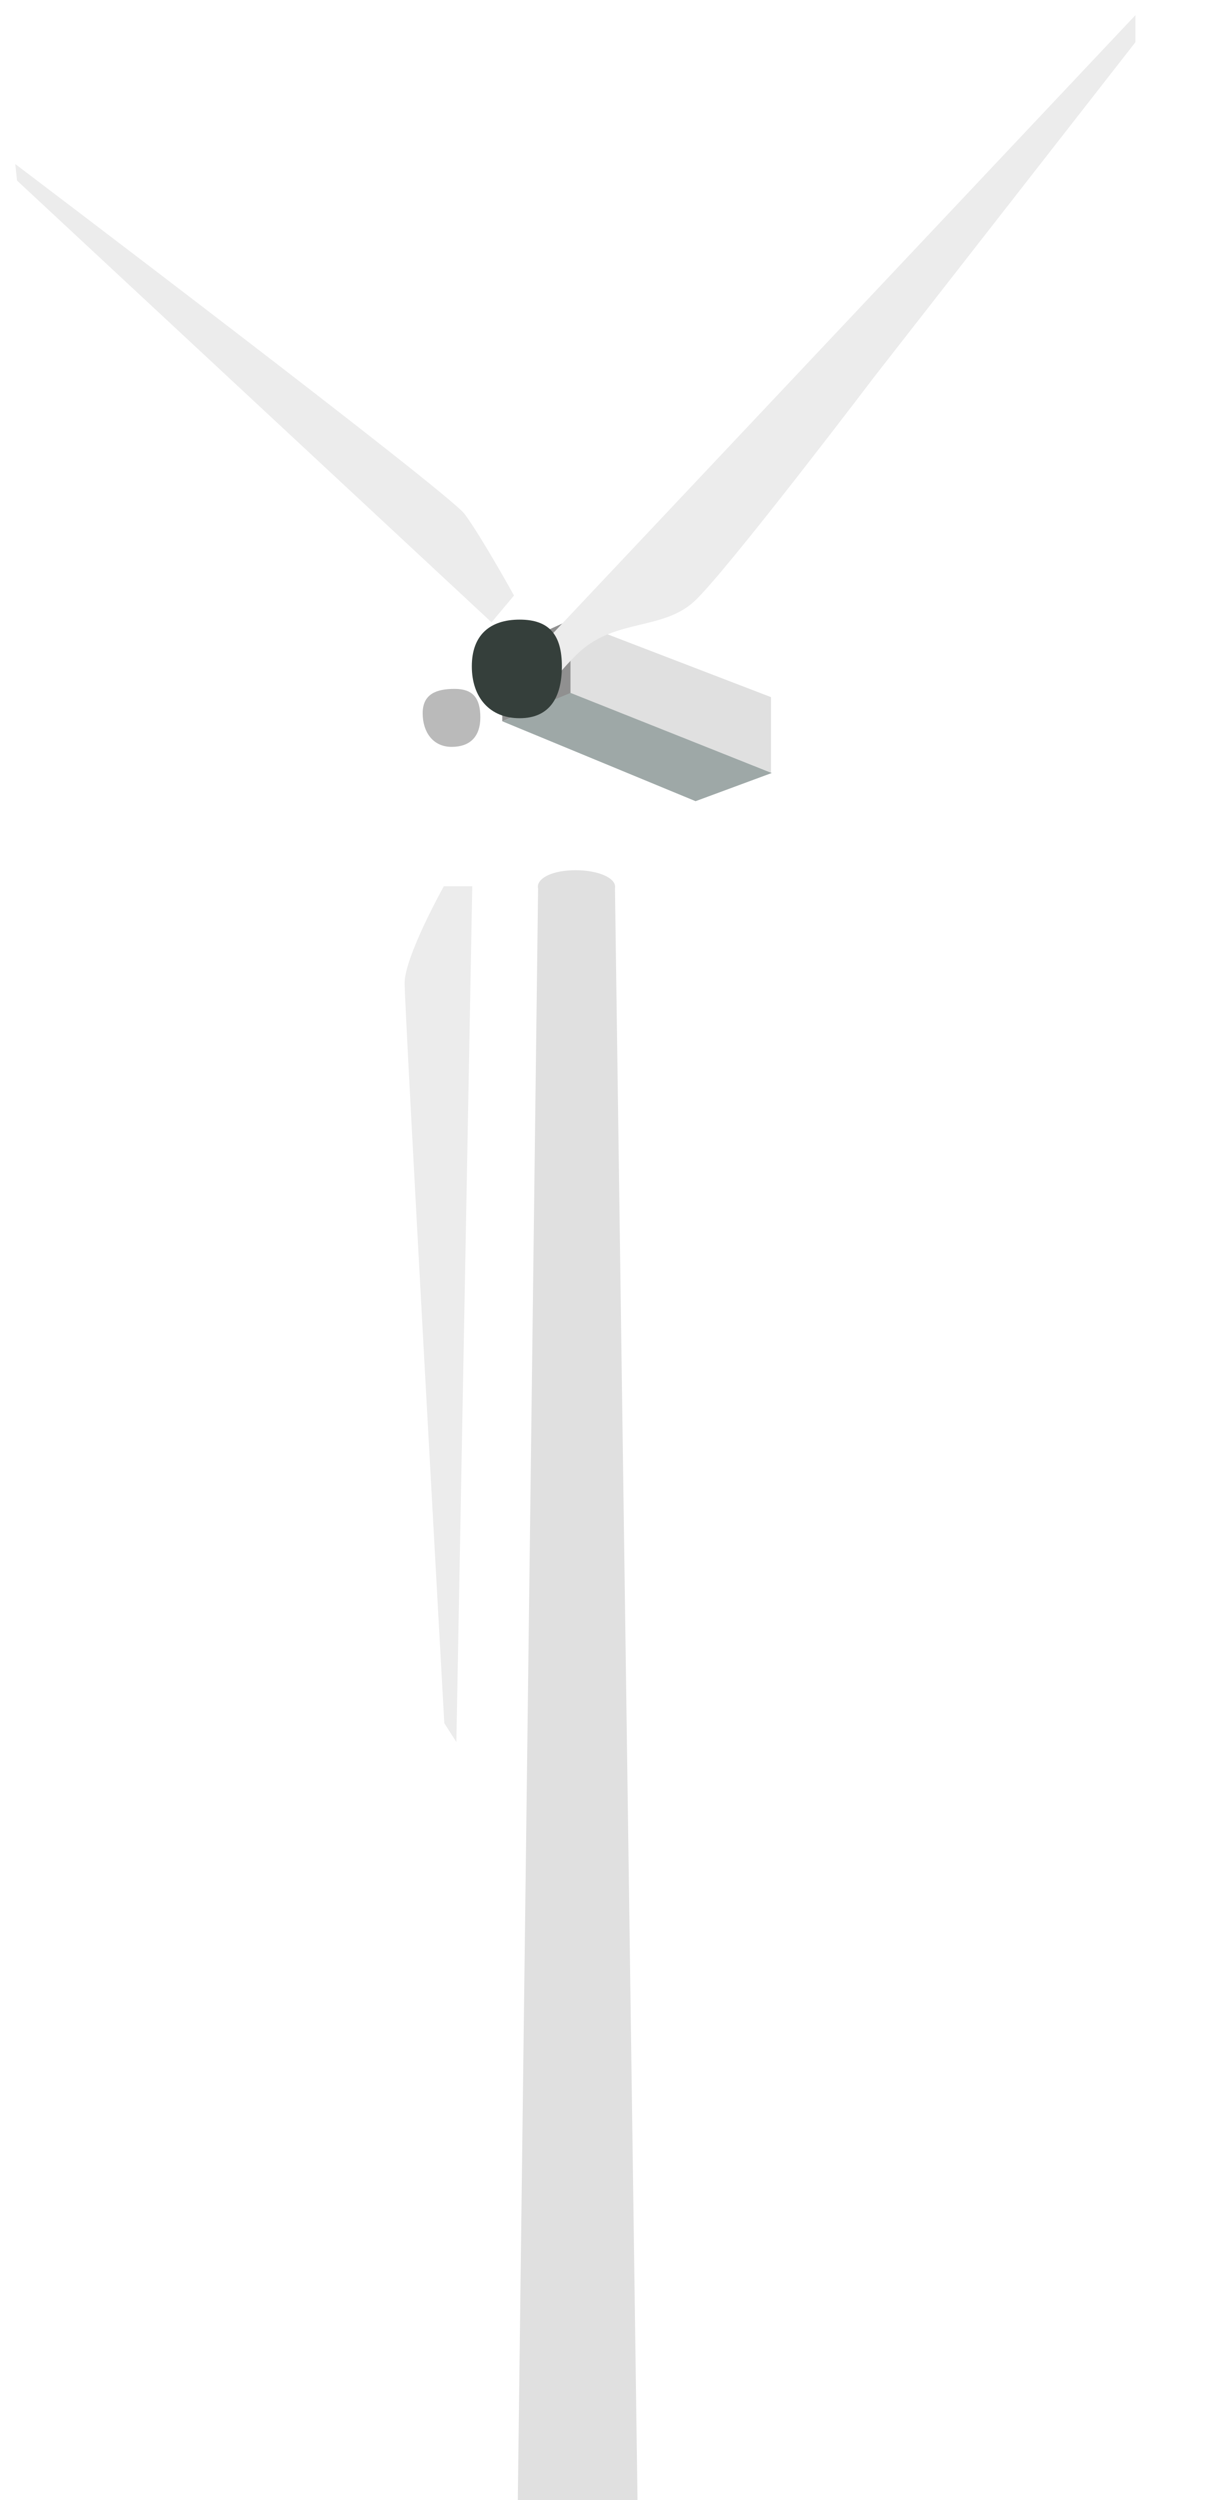 <svg width="224" height="463" viewBox="0 0 224 463" fill="none" xmlns="http://www.w3.org/2000/svg">
<g filter="url(#filter0_i_1732_923)">
<path d="M3.161 41.06L2.825 37.991C2.825 37.991 83.017 98.698 86.079 102.797C89.142 106.897 95.235 117.895 95.235 117.895L91.072 122.861L3.161 41.06Z" fill="#ECECEC"/>
</g>
<path d="M93.058 120.503L105.713 114.774V128.379L93.058 133.571V120.503Z" fill="#909090"/>
<path d="M105.714 114.835L142.845 129.097V143.06L105.714 128.381V114.835Z" fill="#E0E0E0"/>
<path d="M105.713 128.318L142.994 143.146L128.876 148.367L93.058 133.569L105.713 128.318Z" fill="#9EA8A7"/>
<g filter="url(#filter1_i_1732_923)">
<path d="M116.468 135.185C120.534 135.185 123.797 136.528 123.798 138.258C123.798 138.344 123.788 138.429 123.773 138.513L128.298 461.819L105.447 462.621L109.529 138.589C109.503 138.481 109.489 138.371 109.489 138.258C109.49 136.528 112.402 135.185 116.468 135.185Z" fill="#E0E0E0"/>
</g>
<g filter="url(#filter2_i_1732_923)">
<path d="M99.364 117.76L210.369 8.27706e-05L210.369 5.012L162.164 66.742C162.164 66.742 134.397 103.32 128.585 108.601C122.773 113.881 114.252 111.82 107.542 117.76C105.368 119.685 102.498 123.22 102.498 123.22L99.364 117.76Z" fill="#ECECEC"/>
</g>
<g filter="url(#filter3_i_1732_923)">
<path d="M93.053 132.051H98.323L95.375 290.536L93.142 287.049C93.142 287.049 85.787 154.918 85.787 149.996C85.787 145.074 93.053 132.051 93.053 132.051Z" fill="#ECECEC"/>
</g>
<path d="M104.102 123.396C104.102 129.163 101.821 133.003 96.282 133.003C90.743 133.003 87.417 129.163 87.417 123.396C87.417 117.629 90.743 114.744 96.282 114.744C101.821 114.744 104.102 117.629 104.102 123.396Z" fill="#353F3B"/>
<g filter="url(#filter4_i_1732_923)">
<path d="M97.413 122.833C97.413 126.371 95.519 128.291 92.096 128.291C88.673 128.291 86.728 125.598 86.728 122.061C86.728 118.524 89.228 117.55 92.65 117.55C96.073 117.55 97.413 119.296 97.413 122.833Z" fill="#BABABA"/>
</g>
<defs>
<filter id="filter0_i_1732_923" x="2.825" y="36.388" width="92.409" height="86.473" filterUnits="userSpaceOnUse" color-interpolation-filters="sRGB">
<feFlood flood-opacity="0" result="BackgroundImageFix"/>
<feBlend mode="normal" in="SourceGraphic" in2="BackgroundImageFix" result="shape"/>
<feColorMatrix in="SourceAlpha" type="matrix" values="0 0 0 0 0 0 0 0 0 0 0 0 0 0 0 0 0 0 127 0" result="hardAlpha"/>
<feOffset dy="-7.615"/>
<feGaussianBlur stdDeviation="0.802"/>
<feComposite in2="hardAlpha" operator="arithmetic" k2="-1" k3="1"/>
<feColorMatrix type="matrix" values="0 0 0 0 0 0 0 0 0 0 0 0 0 0 0 0 0 0 0.25 0"/>
<feBlend mode="normal" in2="shape" result="effect1_innerShadow_1732_923"/>
</filter>
<filter id="filter1_i_1732_923" x="103.844" y="135.185" width="24.454" height="329.04" filterUnits="userSpaceOnUse" color-interpolation-filters="sRGB">
<feFlood flood-opacity="0" result="BackgroundImageFix"/>
<feBlend mode="normal" in="SourceGraphic" in2="BackgroundImageFix" result="shape"/>
<feColorMatrix in="SourceAlpha" type="matrix" values="0 0 0 0 0 0 0 0 0 0 0 0 0 0 0 0 0 0 127 0" result="hardAlpha"/>
<feOffset dx="-9.833" dy="25.965"/>
<feGaussianBlur stdDeviation="0.802"/>
<feComposite in2="hardAlpha" operator="arithmetic" k2="-1" k3="1"/>
<feColorMatrix type="matrix" values="0 0 0 0 0 0 0 0 0 0 0 0 0 0 0 0 0 0 0.2 0"/>
<feBlend mode="normal" in2="shape" result="effect1_innerShadow_1732_923"/>
</filter>
<filter id="filter2_i_1732_923" x="99.364" y="0" width="111.005" height="124.823" filterUnits="userSpaceOnUse" color-interpolation-filters="sRGB">
<feFlood flood-opacity="0" result="BackgroundImageFix"/>
<feBlend mode="normal" in="SourceGraphic" in2="BackgroundImageFix" result="shape"/>
<feColorMatrix in="SourceAlpha" type="matrix" values="0 0 0 0 0 0 0 0 0 0 0 0 0 0 0 0 0 0 127 0" result="hardAlpha"/>
<feOffset dy="2.806"/>
<feGaussianBlur stdDeviation="0.802"/>
<feComposite in2="hardAlpha" operator="arithmetic" k2="-1" k3="1"/>
<feColorMatrix type="matrix" values="0 0 0 0 0 0 0 0 0 0 0 0 0 0 0 0 0 0 0.25 0"/>
<feBlend mode="normal" in2="shape" result="effect1_innerShadow_1732_923"/>
</filter>
<filter id="filter3_i_1732_923" x="84.184" y="132.051" width="14.139" height="160.089" filterUnits="userSpaceOnUse" color-interpolation-filters="sRGB">
<feFlood flood-opacity="0" result="BackgroundImageFix"/>
<feBlend mode="normal" in="SourceGraphic" in2="BackgroundImageFix" result="shape"/>
<feColorMatrix in="SourceAlpha" type="matrix" values="0 0 0 0 0 0 0 0 0 0 0 0 0 0 0 0 0 0 127 0" result="hardAlpha"/>
<feOffset dx="-10.822" dy="32.064"/>
<feGaussianBlur stdDeviation="0.802"/>
<feComposite in2="hardAlpha" operator="arithmetic" k2="-1" k3="1"/>
<feColorMatrix type="matrix" values="0 0 0 0 0 0 0 0 0 0 0 0 0 0 0 0 0 0 0.25 0"/>
<feBlend mode="normal" in2="shape" result="effect1_innerShadow_1732_923"/>
</filter>
<filter id="filter4_i_1732_923" x="86.728" y="117.55" width="10.685" height="10.741" filterUnits="userSpaceOnUse" color-interpolation-filters="sRGB">
<feFlood flood-opacity="0" result="BackgroundImageFix"/>
<feBlend mode="normal" in="SourceGraphic" in2="BackgroundImageFix" result="shape"/>
<feColorMatrix in="SourceAlpha" type="matrix" values="0 0 0 0 0 0 0 0 0 0 0 0 0 0 0 0 0 0 127 0" result="hardAlpha"/>
<feOffset dx="-8.417" dy="10.02"/>
<feComposite in2="hardAlpha" operator="arithmetic" k2="-1" k3="1"/>
<feColorMatrix type="matrix" values="0 0 0 0 0 0 0 0 0 0 0 0 0 0 0 0 0 0 0.25 0"/>
<feBlend mode="normal" in2="shape" result="effect1_innerShadow_1732_923"/>
</filter>
</defs>
</svg>
